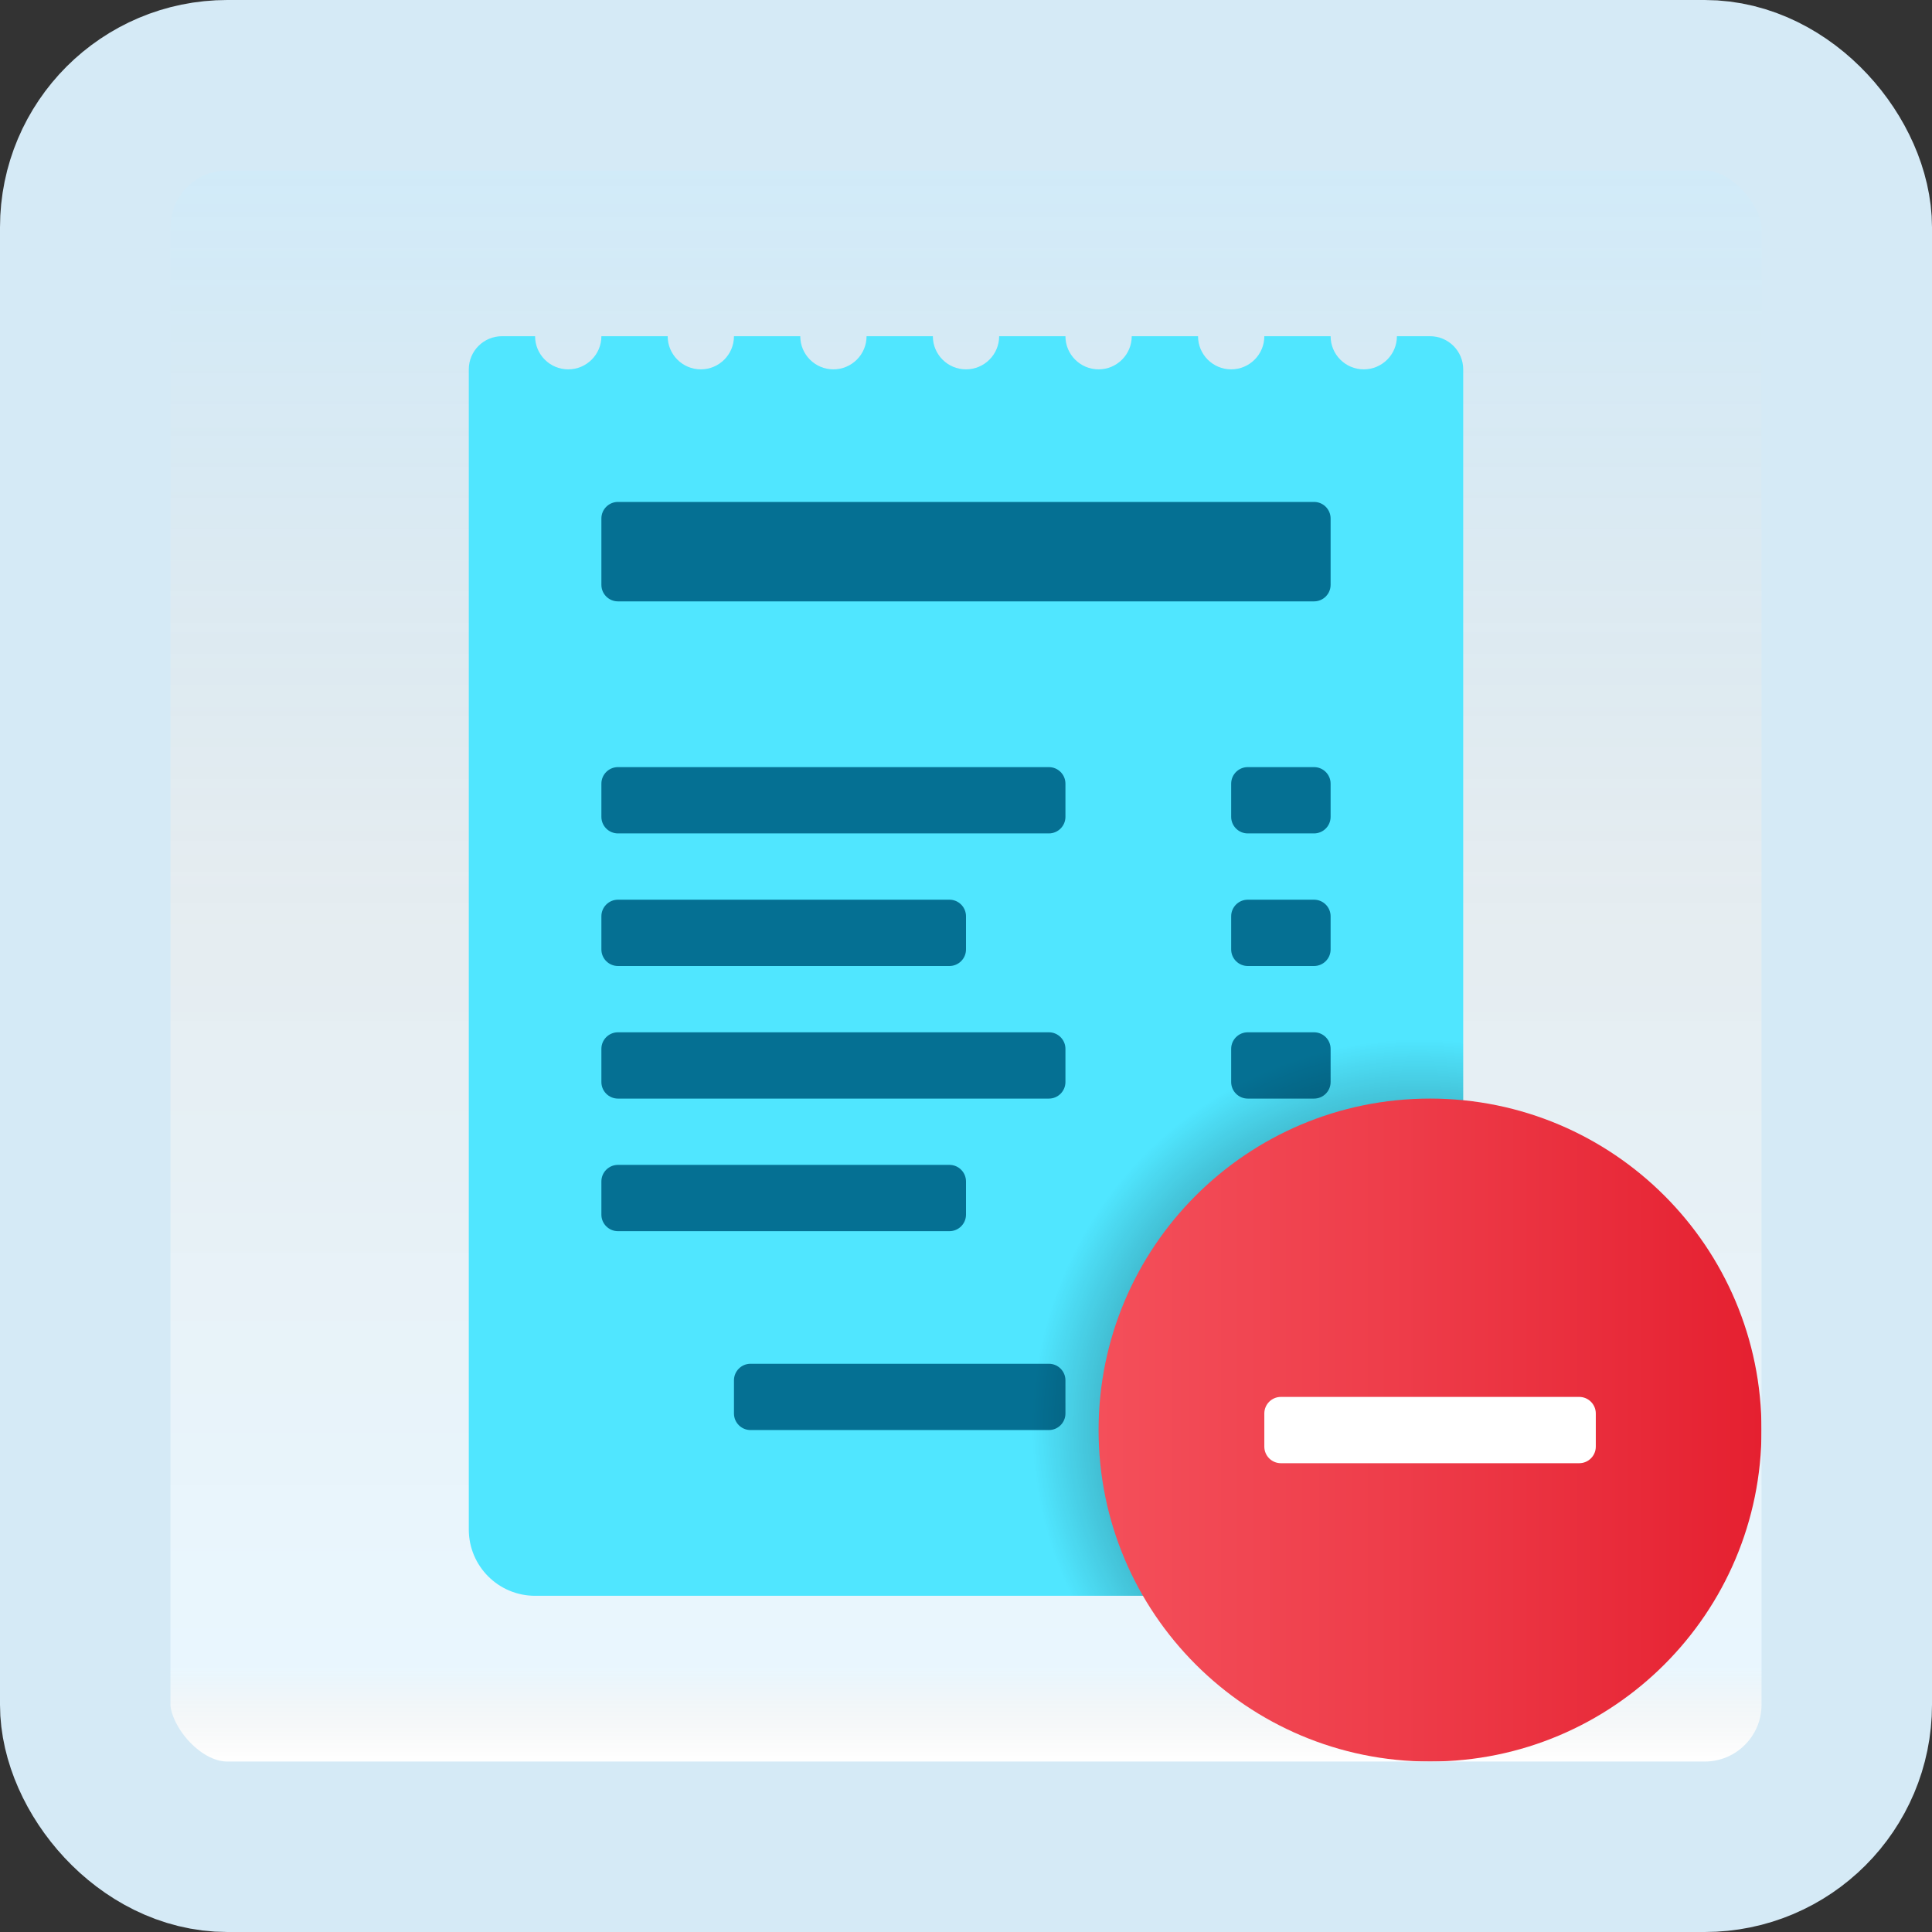 <svg width="170" height="170" viewBox="0 0 170 170" fill="none" xmlns="http://www.w3.org/2000/svg">
<rect x="0" y="0" width="170" height="170" fill="#333333" stroke="none"/>
<g id="delete-receipt">
<rect x="7.5" y="7.5" width="155" height="155" rx="12.5" fill="white"/>
<rect x="7.5" y="7.5" width="155" height="155" rx="12.5" fill="url(#paint0_linear_1_339)" fill-opacity="0.2"/>
<path id="Vector" d="M122.917 29.584C122.917 31.194 121.61 32.5 120 32.5C118.39 32.5 117.083 31.194 117.083 29.584H111.25C111.25 31.194 109.943 32.5 108.333 32.5C106.723 32.5 105.417 31.194 105.417 29.584H99.583C99.583 31.194 98.277 32.5 96.667 32.5C95.057 32.5 93.75 31.194 93.75 29.584H87.917C87.917 31.194 86.61 32.5 85 32.5C83.39 32.5 82.083 31.194 82.083 29.584H76.25C76.25 31.194 74.943 32.5 73.333 32.5C71.723 32.5 70.417 31.194 70.417 29.584H64.583C64.583 31.194 63.277 32.5 61.667 32.5C60.057 32.5 58.75 31.194 58.75 29.584H52.917C52.917 31.194 51.61 32.5 50 32.5C48.39 32.5 47.083 31.194 47.083 29.584H44.167C42.557 29.584 41.25 30.89 41.25 32.5V134.583C41.25 137.806 43.86 140.417 47.083 140.417H122.917C126.14 140.417 128.75 137.806 128.75 134.583V32.5C128.75 30.89 127.443 29.584 125.833 29.584H122.917Z" fill="#50E6FF"/>
<path id="Vector_2" d="M115.625 52.916H54.375C53.57 52.916 52.917 52.263 52.917 51.458V45.625C52.917 44.82 53.57 44.166 54.375 44.166H115.625C116.43 44.166 117.083 44.82 117.083 45.625V51.458C117.083 52.263 116.43 52.916 115.625 52.916Z" fill="#057093"/>
<path id="Vector_3" d="M115.625 73.333H109.792C108.987 73.333 108.333 72.68 108.333 71.875V68.958C108.333 68.153 108.987 67.5 109.792 67.5H115.625C116.43 67.5 117.083 68.153 117.083 68.958V71.875C117.083 72.68 116.43 73.333 115.625 73.333Z" fill="#057093"/>
<path id="Vector_4" d="M92.292 73.333H54.375C53.57 73.333 52.917 72.68 52.917 71.875V68.958C52.917 68.153 53.57 67.5 54.375 67.5H92.292C93.097 67.5 93.75 68.153 93.75 68.958V71.875C93.75 72.68 93.097 73.333 92.292 73.333Z" fill="#057093"/>
<path id="Vector_5" d="M115.625 85H109.792C108.987 85 108.333 84.347 108.333 83.541V80.625C108.333 79.82 108.987 79.166 109.792 79.166H115.625C116.43 79.166 117.083 79.82 117.083 80.625V83.541C117.083 84.347 116.43 85 115.625 85Z" fill="#057093"/>
<path id="Vector_6" d="M83.542 85H54.375C53.57 85 52.917 84.347 52.917 83.541V80.625C52.917 79.82 53.57 79.166 54.375 79.166H83.542C84.347 79.166 85 79.82 85 80.625V83.541C85 84.347 84.347 85 83.542 85Z" fill="#057093"/>
<path id="Vector_7" d="M115.625 96.667H109.792C108.987 96.667 108.333 96.013 108.333 95.209V92.292C108.333 91.487 108.987 90.834 109.792 90.834H115.625C116.43 90.834 117.083 91.487 117.083 92.292V95.209C117.083 96.013 116.43 96.667 115.625 96.667Z" fill="#057093"/>
<path id="Vector_8" d="M92.292 96.667H54.375C53.57 96.667 52.917 96.013 52.917 95.209V92.292C52.917 91.487 53.57 90.834 54.375 90.834H92.292C93.097 90.834 93.75 91.487 93.75 92.292V95.209C93.75 96.013 93.097 96.667 92.292 96.667Z" fill="#057093"/>
<path id="Vector_9" d="M115.625 108.333H109.792C108.987 108.333 108.333 107.68 108.333 106.875V103.958C108.333 103.153 108.987 102.5 109.792 102.5H115.625C116.43 102.5 117.083 103.153 117.083 103.958V106.875C117.083 107.68 116.43 108.333 115.625 108.333Z" fill="#057093"/>
<path id="Vector_10" d="M83.542 108.333H54.375C53.57 108.333 52.917 107.68 52.917 106.875V103.958C52.917 103.153 53.57 102.5 54.375 102.5H83.542C84.347 102.5 85 103.153 85 103.958V106.875C85 107.68 84.347 108.333 83.542 108.333Z" fill="#057093"/>
<path id="Vector_11" d="M115.625 125.833H103.958C103.153 125.833 102.5 125.18 102.5 124.375V121.458C102.5 120.653 103.153 120 103.958 120H115.625C116.43 120 117.083 120.653 117.083 121.458V124.375C117.083 125.18 116.43 125.833 115.625 125.833Z" fill="#057093"/>
<path id="Vector_12" d="M92.292 125.833H66.042C65.237 125.833 64.583 125.18 64.583 124.375V121.458C64.583 120.653 65.237 120 66.042 120H92.292C93.097 120 93.75 120.653 93.75 121.458V124.375C93.75 125.18 93.097 125.833 92.292 125.833Z" fill="#057093"/>
<path id="Vector_13" d="M125.833 90.834C106.534 90.834 90.833 106.534 90.833 125.833C90.833 131.043 92.009 135.972 94.056 140.417H122.917C126.14 140.417 128.75 137.806 128.75 134.583V90.982C127.785 90.901 126.819 90.834 125.833 90.834Z" fill="url(#paint1_radial_1_339)"/>
<path id="Vector_14" d="M125.833 155C141.942 155 155 141.941 155 125.833C155 109.725 141.942 96.666 125.833 96.666C109.725 96.666 96.667 109.725 96.667 125.833C96.667 141.941 109.725 155 125.833 155Z" fill="url(#paint2_linear_1_339)"/>
<path id="Vector_15" d="M111.25 127.292V124.375C111.25 123.57 111.903 122.917 112.708 122.917H138.958C139.763 122.917 140.417 123.57 140.417 124.375V127.292C140.417 128.097 139.763 128.75 138.958 128.75H112.708C111.903 128.75 111.25 128.097 111.25 127.292Z" fill="white"/>
<rect x="7.5" y="7.5" width="155" height="155" rx="12.5" stroke="#D5EAF6" stroke-width="15"/>
</g>
<defs>
<linearGradient id="paint0_linear_1_339" x1="85" y1="15" x2="85" y2="155" gradientUnits="userSpaceOnUse">
<stop stop-color="#199AE0"/>
<stop offset="0.472" stop-color="#0D5176" stop-opacity="0.528"/>
<stop offset="0.941" stop-color="#12A6F7" stop-opacity="0.465"/>
<stop offset="1" stop-opacity="0"/>
</linearGradient>
<radialGradient id="paint1_radial_1_339" cx="0" cy="0" r="1" gradientUnits="userSpaceOnUse" gradientTransform="translate(124.932 125.553) scale(34.933 34.933)">
<stop/>
<stop offset="0.979" stop-opacity="0"/>
</radialGradient>
<linearGradient id="paint2_linear_1_339" x1="96.667" y1="125.833" x2="155" y2="125.833" gradientUnits="userSpaceOnUse">
<stop stop-color="#F44F5A"/>
<stop offset="0.443" stop-color="#EE3D4A"/>
<stop offset="1" stop-color="#E52030"/>
</linearGradient>
</defs>
</svg>
